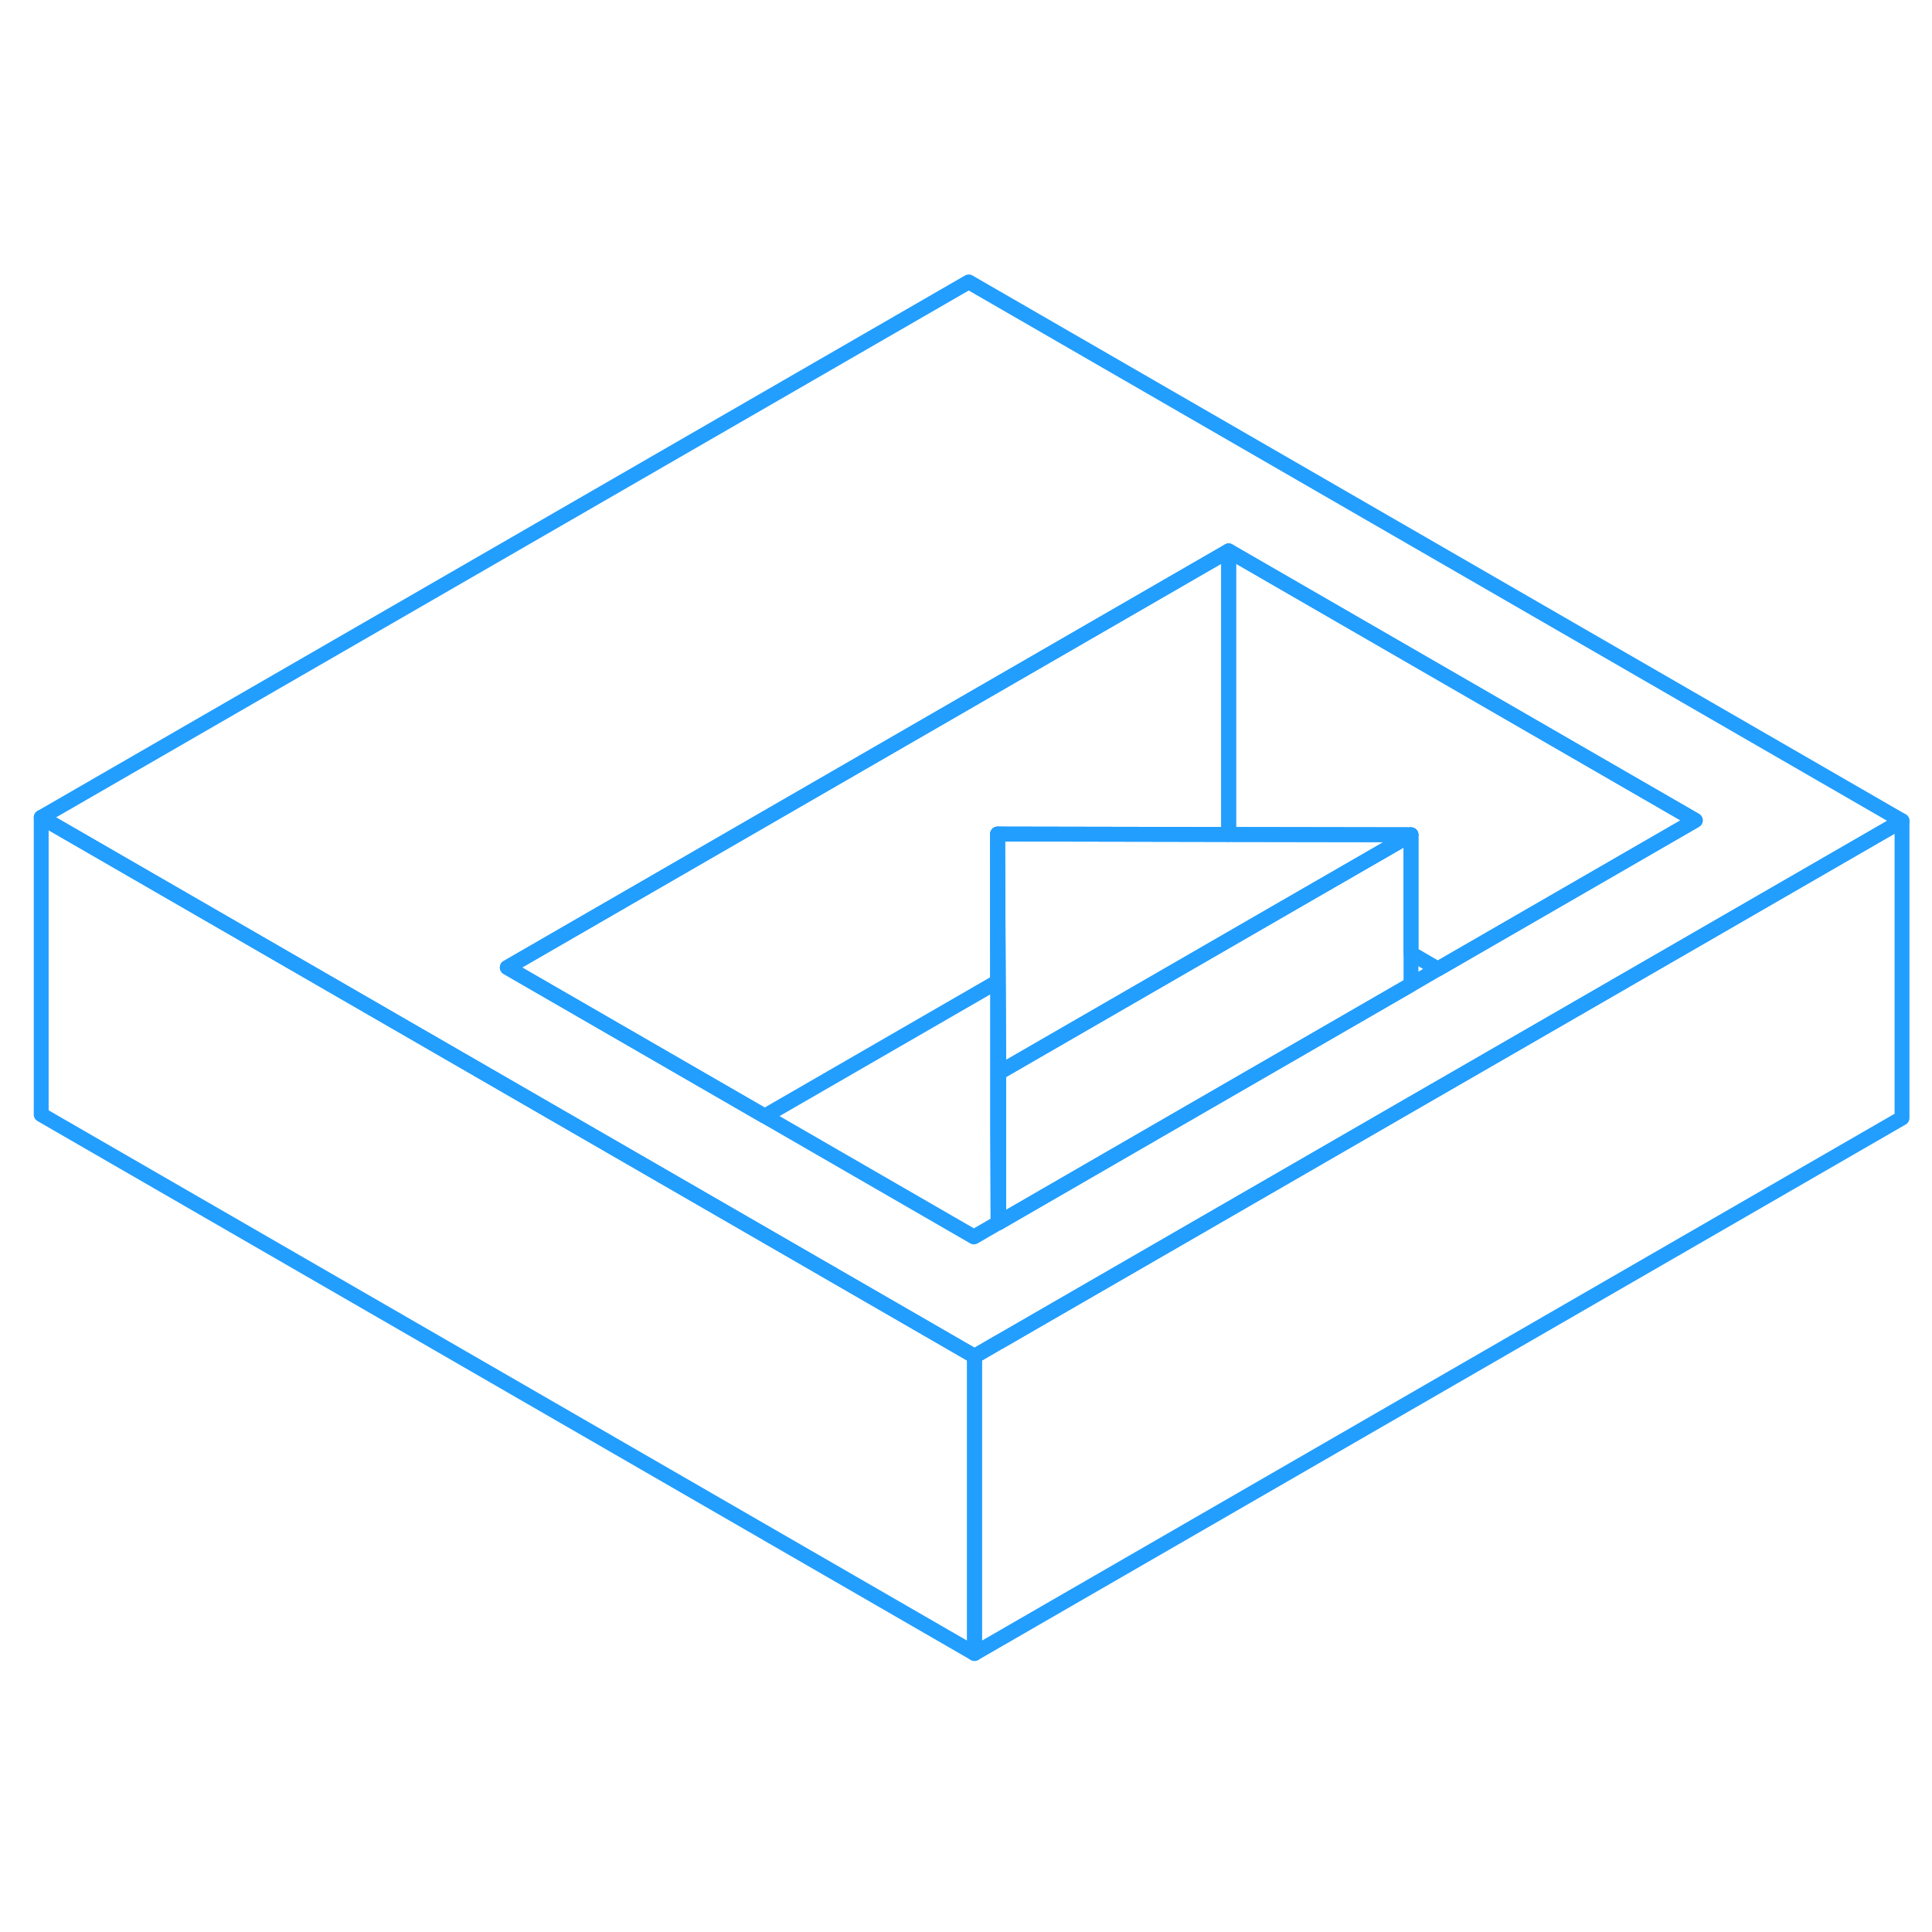 <svg width="48" height="48" viewBox="0 0 130 97" fill="none" xmlns="http://www.w3.org/2000/svg" stroke-width="1px" stroke-linecap="round" stroke-linejoin="round"><path d="M65.184 2.47L2.773 38.5L20.093 48.5L44.513 62.6L65.573 74.76L67.194 73.82H67.204L91.724 59.66L94.944 57.8L103.733 52.73L110.664 48.73L127.983 38.73L65.184 2.47ZM103.684 44.7L96.753 48.7L94.944 49.75L77.814 59.64L67.204 65.77L67.154 65.79L65.533 66.73L51.454 58.6L34.133 48.6L72.283 26.57L82.674 20.57L114.073 38.7L103.684 44.7Z" stroke="#229EFF" stroke-linejoin="round"/><path d="M94.943 39.67V49.75L77.813 59.64L67.203 65.77V55.68L88.023 43.66L94.943 39.67Z" stroke="#229EFF" stroke-linejoin="round"/><path d="M114.074 38.7L103.684 44.7L96.754 48.7L94.944 47.65V39.67L82.674 39.65V20.57L114.074 38.7Z" stroke="#229EFF" stroke-linejoin="round"/><path d="M82.674 20.57V39.65L67.124 39.62V49.55L51.454 58.6L34.134 48.6L72.284 26.57L82.674 20.57Z" stroke="#229EFF" stroke-linejoin="round"/><path d="M65.573 74.76V94.76L2.773 58.5V38.5L20.093 48.5L44.513 62.6L65.573 74.76Z" stroke="#229EFF" stroke-linejoin="round"/><path d="M127.983 38.73V58.73L65.573 94.76V74.76L67.193 73.82H67.203L91.723 59.66L94.943 57.8L103.733 52.73L110.663 48.73L127.983 38.73Z" stroke="#229EFF" stroke-linejoin="round"/><path d="M67.203 55.68V65.77L67.153 65.79L67.123 59.62V39.62L67.173 49.52L67.203 55.68Z" stroke="#229EFF" stroke-linejoin="round"/><path d="M94.943 39.67L88.023 43.66L67.203 55.68L67.173 49.52L67.123 39.62L82.673 39.65L94.943 39.67Z" stroke="#229EFF" stroke-linejoin="round"/></svg>